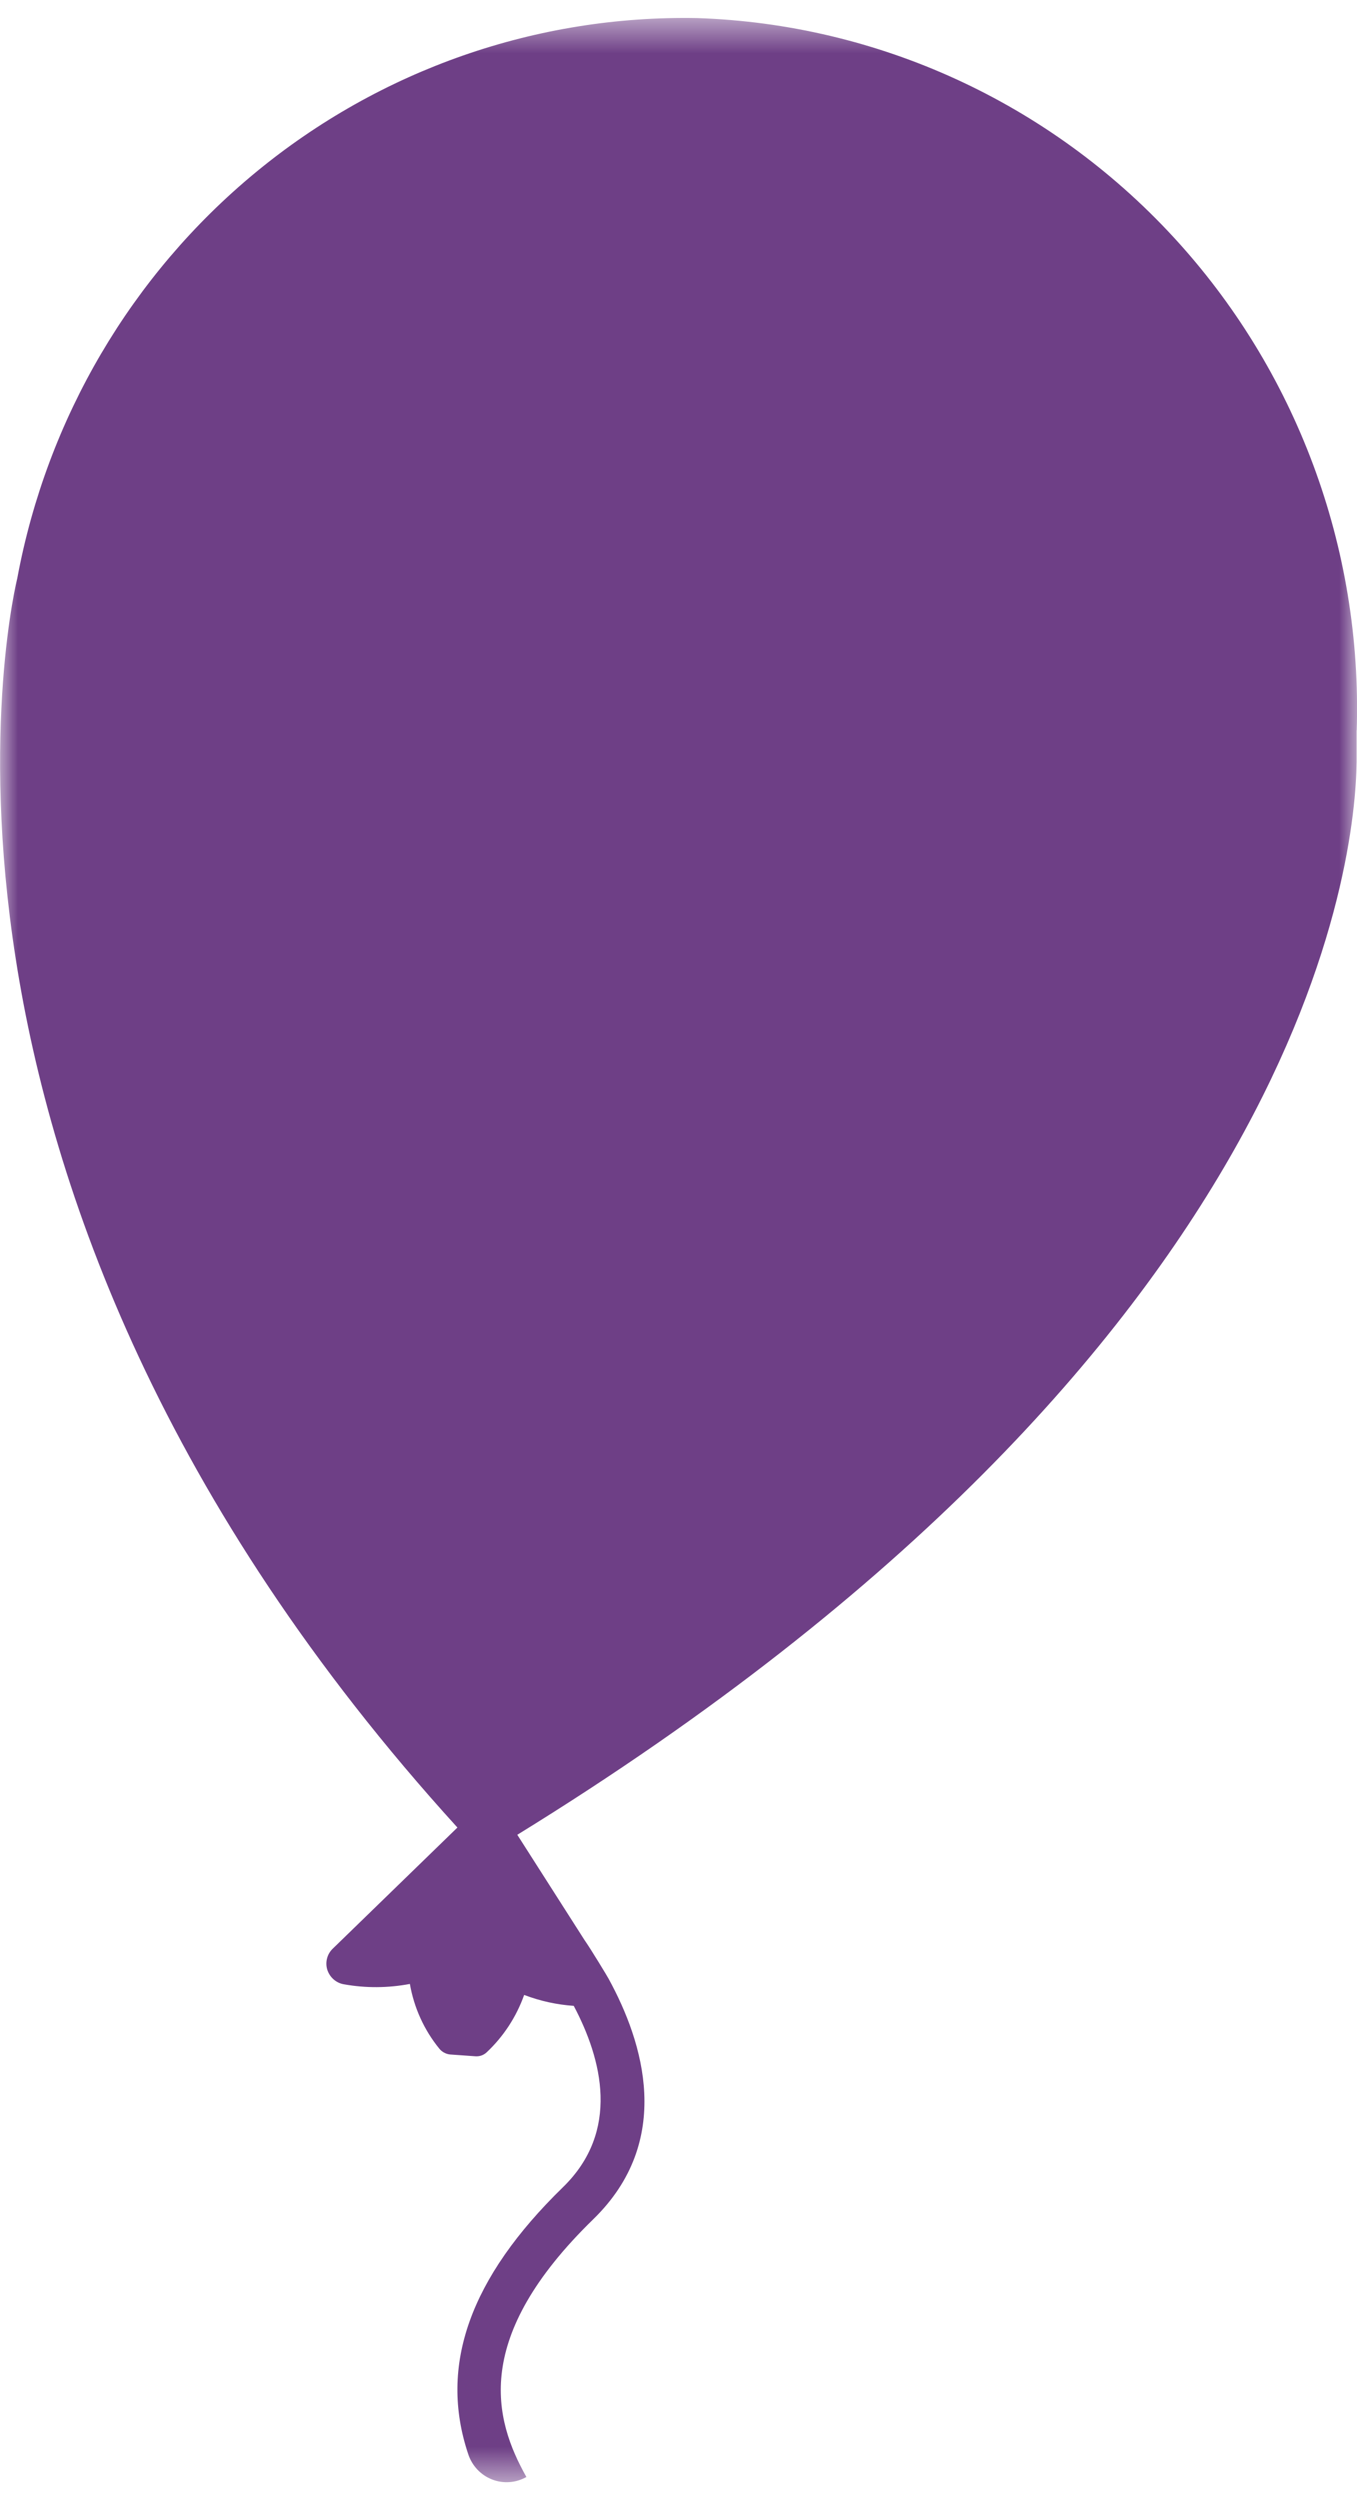 <svg width="38" height="70" viewBox="0 0 38 70" fill="none" xmlns="http://www.w3.org/2000/svg">
<mask id="mask0_714_843" style="mask-type:luminance" maskUnits="userSpaceOnUse" x="0" y="0" width="38" height="70">
<path d="M0 0.5H38V69.5H0V0.5Z" fill="white"/>
</mask>
<g mask="url(#mask0_714_843)">
<path d="M37.992 20.448C38.152 15.325 36.296 10.347 32.833 6.608C29.37 2.869 24.582 0.674 19.521 0.506C15.027 0.421 10.649 1.951 7.164 4.823C3.679 7.695 1.312 11.725 0.483 16.196C0.483 16.196 -3.732 32.98 12.809 51.168L9.326 54.552C9.246 54.626 9.188 54.721 9.16 54.827C9.131 54.933 9.133 55.045 9.165 55.149C9.199 55.254 9.259 55.347 9.341 55.419C9.423 55.491 9.523 55.539 9.63 55.557C10.242 55.667 10.868 55.663 11.478 55.547C11.593 56.212 11.877 56.837 12.301 57.358C12.338 57.404 12.384 57.442 12.436 57.47C12.487 57.498 12.544 57.516 12.602 57.522L13.315 57.573C13.372 57.577 13.43 57.569 13.485 57.55C13.539 57.53 13.589 57.499 13.631 57.459C14.101 57.017 14.46 56.467 14.678 55.855C15.124 56.025 15.592 56.128 16.067 56.161C16.857 57.654 17.378 59.667 15.765 61.238C13.158 63.777 12.281 66.233 13.111 68.71C13.163 68.871 13.25 69.018 13.365 69.141C13.48 69.264 13.621 69.359 13.777 69.42C13.933 69.482 14.1 69.507 14.267 69.495C14.433 69.484 14.595 69.434 14.741 69.352C13.827 67.731 13.212 65.446 16.615 62.134C18.87 59.937 18.023 57.188 17.038 55.393C17.038 55.386 16.547 54.572 16.373 54.326L14.486 51.371C36.705 37.68 37.959 23.94 37.989 21.331C37.989 21.042 37.989 20.596 37.989 20.448" fill="#6E3F86"/>
</g>
</svg>

